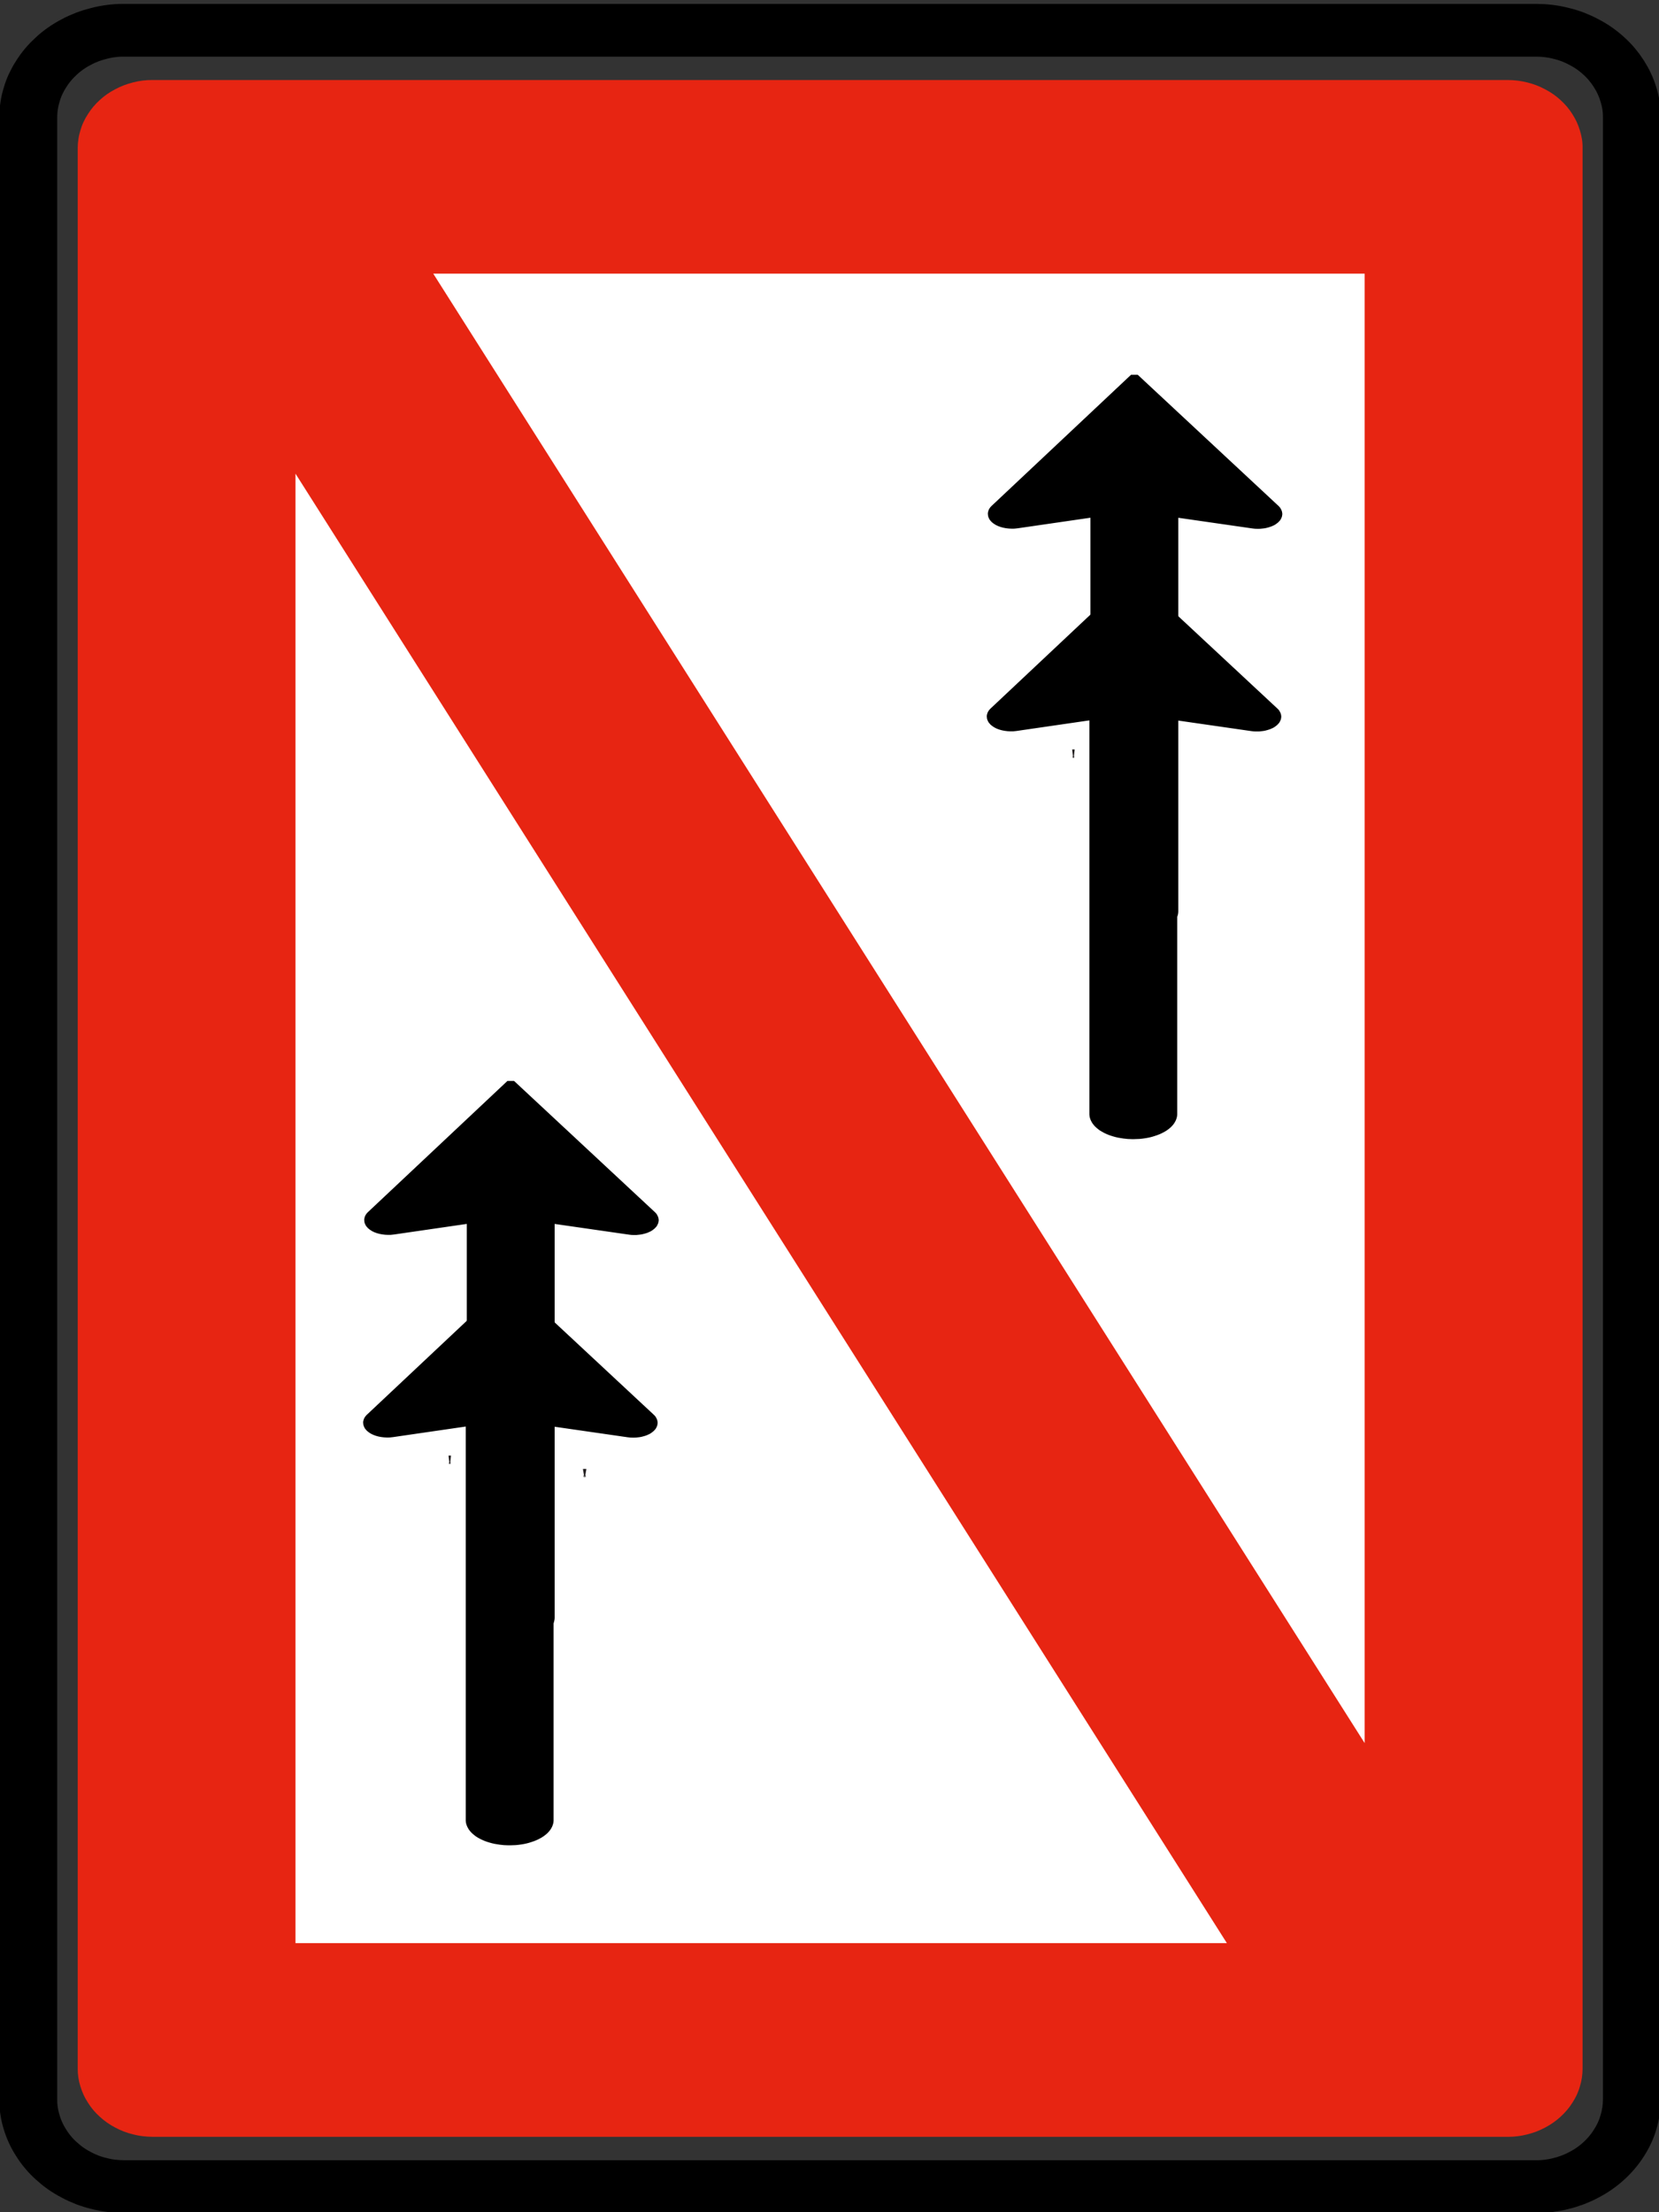 <?xml version="1.0" encoding="UTF-8" standalone="no"?>
<!-- Created with Inkscape (http://www.inkscape.org/) -->

<svg
   xmlns:dc="http://purl.org/dc/elements/1.1/"
   xmlns:cc="http://creativecommons.org/ns#"
   xmlns:rdf="http://www.w3.org/1999/02/22-rdf-syntax-ns#"
   xmlns:svg="http://www.w3.org/2000/svg"
   xmlns="http://www.w3.org/2000/svg"
   xmlns:sodipodi="http://sodipodi.sourceforge.net/DTD/sodipodi-0.dtd"
   xmlns:inkscape="http://www.inkscape.org/namespaces/inkscape"
   width="60"
   height="80"
   id="svg2"
   version="1.1"
   inkscape:version="0.48.2 r9819"
   sodipodi:docname="Notice_A3.svg"
   style="display:inline"
   inkscape:export-filename="/Users/mherring/boatsw/oseam/openseamap/josm/icons/WindSurfing16.png"
   inkscape:export-xdpi="12"
   inkscape:export-ydpi="12">
  <rect width="100%" height="100%" fill="#333333" stroke="none"/>
  <defs
     id="defs4" />
  <sodipodi:namedview
     id="base"
     pagecolor="#ffffff"
     bordercolor="#666666"
     borderopacity="1.0"
     inkscape:pageopacity="0.0"
     inkscape:pageshadow="2"
     inkscape:zoom="7.5"
     inkscape:cx="-4.5333333"
     inkscape:cy="60"
     inkscape:document-units="px"
     inkscape:current-layer="layer5"
     showgrid="true"
     inkscape:window-width="1920"
     inkscape:window-height="1088"
     inkscape:window-x="0"
     inkscape:window-y="0"
     inkscape:window-maximized="0"
     inkscape:snap-global="false">
    <inkscape:grid
       type="xygrid"
       id="grid3004"
       empspacing="5"
       visible="true"
       enabled="true"
       snapvisiblegridlinesonly="true" />
  </sodipodi:namedview>
  <g
     inkscape:groupmode="layer"
     id="layer5"
     inkscape:label="A3"
     style="display:inline"
     transform="translate(0,-40)">
    <g
       id="g3118"
       transform="matrix(0.972,0,0,0.979,-28.31,21.266)">
      <g
         inkscape:label="Ebene 1"
         id="layer1-5"
         transform="translate(122.857,267.638)">
        <g
           id="g2877"
           transform="matrix(1.243,0,0,1.124,15.286,25.826)">
          <path
             inkscape:connector-curvature="0"
             id="path20736"
             style="fill:#e72512;fill-opacity:1;fill-rule:evenodd;stroke:none"
             d="m -83.127,-173.841 -0.017,0 c -0.097,-9.8e-4 -0.195,-0.007 -0.292,-0.021 -0.096,-0.012 -0.191,-0.032 -0.284,-0.059 -0.095,-0.025 -0.187,-0.056 -0.277,-0.094 -0.09,-0.038 -0.176,-0.081 -0.26,-0.131 -0.085,-0.049 -0.166,-0.103 -0.244,-0.163 -0.076,-0.059 -0.15,-0.124 -0.218,-0.193 -0.069,-0.068 -0.134,-0.142 -0.193,-0.218 -0.059,-0.078 -0.113,-0.159 -0.161,-0.244 -0.049,-0.084 -0.094,-0.17 -0.131,-0.26 -0.038,-0.09 -0.069,-0.182 -0.095,-0.276 -0.027,-0.094 -0.047,-0.19 -0.06,-0.287 -0.014,-0.096 -0.02,-0.193 -0.02,-0.29 l 0,-63.123 c 0.001,-0.097 0.007,-0.195 0.021,-0.291 0.012,-0.097 0.032,-0.192 0.059,-0.286 0.025,-0.095 0.055,-0.187 0.094,-0.277 0.038,-0.089 0.081,-0.176 0.132,-0.26 0.048,-0.085 0.102,-0.165 0.161,-0.243 0.059,-0.078 0.124,-0.15 0.193,-0.219 0.068,-0.069 0.142,-0.134 0.218,-0.193 0.078,-0.059 0.159,-0.113 0.244,-0.161 0.084,-0.049 0.17,-0.094 0.26,-0.131 0.09,-0.037 0.182,-0.069 0.277,-0.095 0.094,-0.026 0.188,-0.047 0.286,-0.06 0.096,-0.013 0.193,-0.02 0.291,-0.018 l 40.576,0 c 0.097,0 0.195,0.007 0.291,0.02 0.097,0.014 0.192,0.033 0.286,0.059 0.095,0.025 0.187,0.057 0.276,0.094 0.09,0.038 0.177,0.083 0.261,0.132 0.084,0.048 0.166,0.102 0.243,0.161 0.078,0.06 0.15,0.124 0.219,0.193 0.069,0.069 0.133,0.142 0.193,0.219 0.059,0.078 0.113,0.158 0.161,0.243 0.049,0.084 0.092,0.171 0.131,0.26 0.037,0.091 0.069,0.184 0.094,0.277 0.027,0.094 0.047,0.189 0.062,0.286 0.014,0.096 0.02,0.193 0.018,0.291 l 0,63.123 c 0,0.096 -0.007,0.193 -0.02,0.291 -0.014,0.096 -0.033,0.192 -0.06,0.286 -0.023,0.094 -0.055,0.186 -0.092,0.276 -0.038,0.09 -0.083,0.176 -0.132,0.26 -0.048,0.085 -0.102,0.166 -0.163,0.244 -0.059,0.076 -0.123,0.15 -0.192,0.218 -0.069,0.07 -0.142,0.134 -0.219,0.193 -0.076,0.059 -0.159,0.113 -0.243,0.163 -0.084,0.048 -0.171,0.092 -0.261,0.131 -0.09,0.037 -0.182,0.068 -0.276,0.094 -0.094,0.027 -0.19,0.047 -0.286,0.06 -0.096,0.013 -0.193,0.02 -0.291,0.02 l -0.018,0 -40.54,0 z" />
          <path
             inkscape:connector-curvature="0"
             id="path20740"
             style="fill:#ffffff;fill-opacity:1;fill-rule:evenodd;stroke:none"
             d="m -50.98,-180.207 -27.88,-48.291 0,48.291 27.88,0" />
          <path
             inkscape:connector-curvature="0"
             id="path20744"
             style="fill:#ffffff;fill-opacity:1;fill-rule:evenodd;stroke:none"
             d="m -46.856,-186.781 0,-48.29 -27.88,0 27.88,48.29" />
          <path
             inkscape:connector-curvature="0"
             id="path20748"
             style="fill:none;stroke:#231f20;stroke-width:0.277;stroke-linecap:butt;stroke-linejoin:bevel;stroke-miterlimit:22.926;stroke-opacity:1;stroke-dasharray:none"
             d="m -83.98,-172.251 42.267,0 c 0.122,-10e-4 0.245,-0.009 0.366,-0.025 0.121,-0.018 0.241,-0.043 0.36,-0.075 0.117,-0.031 0.235,-0.07 0.347,-0.117 0.113,-0.048 0.223,-0.104 0.328,-0.166 0.106,-0.06 0.209,-0.129 0.306,-0.204 0.096,-0.075 0.189,-0.155 0.275,-0.242 0.087,-0.086 0.169,-0.179 0.242,-0.275 0.075,-0.098 0.142,-0.199 0.204,-0.306 0.062,-0.105 0.117,-0.215 0.164,-0.328 0.048,-0.114 0.087,-0.23 0.12,-0.347 0.033,-0.119 0.059,-0.239 0.075,-0.36 0.018,-0.121 0.026,-0.244 0.025,-0.366 l 0,-65.15 c -0.001,-0.122 -0.009,-0.245 -0.026,-0.366 -0.016,-0.121 -0.041,-0.241 -0.074,-0.36 -0.031,-0.117 -0.071,-0.234 -0.119,-0.347 -0.048,-0.113 -0.102,-0.223 -0.165,-0.328 -0.061,-0.106 -0.129,-0.209 -0.204,-0.305 -0.074,-0.098 -0.155,-0.19 -0.242,-0.276 -0.086,-0.086 -0.179,-0.169 -0.275,-0.242 -0.098,-0.075 -0.2,-0.142 -0.306,-0.204 -0.105,-0.062 -0.215,-0.117 -0.328,-0.164 -0.114,-0.048 -0.23,-0.087 -0.347,-0.119 -0.119,-0.034 -0.239,-0.059 -0.36,-0.076 -0.121,-0.018 -0.244,-0.025 -0.366,-0.025 l -42.29,0 c -0.122,0.001 -0.245,0.01 -0.366,0.026 -0.121,0.016 -0.241,0.041 -0.359,0.075 -0.119,0.03 -0.235,0.07 -0.349,0.117 -0.113,0.048 -0.223,0.102 -0.328,0.165 -0.106,0.061 -0.209,0.129 -0.306,0.204 -0.096,0.075 -0.189,0.156 -0.275,0.242 -0.086,0.086 -0.169,0.179 -0.242,0.276 -0.075,0.096 -0.142,0.199 -0.204,0.305 -0.062,0.105 -0.117,0.215 -0.164,0.328 -0.048,0.114 -0.087,0.23 -0.119,0.347 -0.034,0.119 -0.06,0.239 -0.076,0.36 -0.018,0.121 -0.025,0.244 -0.025,0.366 l 0,65.15 c 0.001,0.122 0.01,0.245 0.026,0.366 0.016,0.121 0.041,0.241 0.075,0.36 0.03,0.119 0.07,0.235 0.117,0.347 0.048,0.113 0.102,0.223 0.165,0.328 0.061,0.106 0.129,0.209 0.204,0.306 0.075,0.096 0.156,0.189 0.242,0.275 0.086,0.087 0.179,0.169 0.275,0.244 0.098,0.074 0.2,0.142 0.306,0.203 0.105,0.062 0.215,0.117 0.329,0.165 0.113,0.046 0.229,0.086 0.347,0.119 0.117,0.033 0.237,0.059 0.359,0.075 0.121,0.018 0.244,0.026 0.366,0.025 l 0.022,0 z" />
          <path
             inkscape:connector-curvature="0"
             d="m -83.98,-172.205 -0.022,0 c -0.125,-0.001 -0.249,-0.009 -0.372,-0.026 -0.122,-0.016 -0.245,-0.041 -0.365,-0.076 -0.12,-0.031 -0.239,-0.071 -0.354,-0.119 -0.115,-0.049 -0.226,-0.105 -0.333,-0.169 -0.109,-0.061 -0.212,-0.13 -0.311,-0.206 -0.099,-0.076 -0.191,-0.159 -0.279,-0.247 -0.09,-0.087 -0.172,-0.181 -0.247,-0.279 -0.076,-0.099 -0.145,-0.203 -0.206,-0.311 -0.064,-0.107 -0.12,-0.219 -0.168,-0.334 -0.049,-0.114 -0.089,-0.233 -0.121,-0.352 -0.034,-0.12 -0.06,-0.242 -0.076,-0.366 -0.018,-0.122 -0.026,-0.247 -0.025,-0.371 l 0,-65.15 c 0,-0.125 0.009,-0.25 0.026,-0.372 0.016,-0.124 0.041,-0.246 0.075,-0.366 0.031,-0.12 0.071,-0.239 0.12,-0.354 0.049,-0.114 0.104,-0.225 0.169,-0.333 0.061,-0.107 0.13,-0.211 0.206,-0.31 0.076,-0.099 0.159,-0.193 0.247,-0.28 0.086,-0.089 0.18,-0.171 0.279,-0.247 0.099,-0.076 0.203,-0.145 0.311,-0.206 0.106,-0.064 0.217,-0.119 0.333,-0.168 0.115,-0.048 0.234,-0.087 0.354,-0.12 0.12,-0.035 0.242,-0.06 0.366,-0.077 0.122,-0.018 0.246,-0.026 0.371,-0.025 l 42.29,0 c 0.125,0.001 0.249,0.009 0.372,0.026 0.122,0.016 0.245,0.041 0.365,0.076 0.121,0.031 0.239,0.071 0.354,0.119 0.115,0.049 0.226,0.105 0.333,0.169 0.109,0.061 0.212,0.13 0.311,0.206 0.099,0.076 0.193,0.159 0.28,0.247 0.089,0.087 0.171,0.181 0.246,0.28 0.076,0.099 0.145,0.203 0.207,0.31 0.062,0.107 0.119,0.219 0.166,0.334 0.049,0.115 0.089,0.233 0.121,0.352 0.034,0.12 0.06,0.242 0.077,0.366 0.018,0.122 0.025,0.247 0.025,0.372 l 0,65.15 c -0.001,0.124 -0.01,0.249 -0.026,0.371 -0.018,0.124 -0.043,0.246 -0.076,0.366 -0.031,0.12 -0.071,0.239 -0.12,0.354 -0.048,0.114 -0.104,0.225 -0.168,0.333 -0.062,0.109 -0.131,0.212 -0.207,0.31 -0.075,0.099 -0.158,0.193 -0.246,0.28 -0.087,0.089 -0.181,0.171 -0.28,0.247 -0.099,0.076 -0.203,0.145 -0.311,0.206 -0.106,0.064 -0.217,0.119 -0.333,0.168 -0.115,0.048 -0.234,0.089 -0.354,0.12 -0.12,0.035 -0.242,0.06 -0.365,0.077 -0.124,0.018 -0.247,0.026 -0.372,0.025 l -42.267,0 z"
             style="fill:none;stroke:#000000;stroke-width:1.734;stroke-linecap:butt;stroke-linejoin:bevel;stroke-miterlimit:22.926;stroke-opacity:1;stroke-dasharray:none"
             id="path20752" />
          <path
             inkscape:connector-curvature="0"
             id="path20756"
             style="fill:#a7a9ac;fill-opacity:1;fill-rule:evenodd;stroke:#231f20;stroke-width:0.277;stroke-linecap:butt;stroke-linejoin:bevel;stroke-miterlimit:22.926;stroke-opacity:1;stroke-dasharray:none"
             d="m -70.195,-195.655 -0.018,0 0.009,-0.003 0.009,0.003 z" />
          <path
             inkscape:connector-curvature="0"
             id="path20760"
             style="fill:#a7a9ac;fill-opacity:1;fill-rule:evenodd;stroke:#231f20;stroke-width:0.277;stroke-linecap:butt;stroke-linejoin:bevel;stroke-miterlimit:22.926;stroke-opacity:1;stroke-dasharray:none"
             d="m -55.564,-219.297 -0.018,0 0.009,-0.002 0.009,0.002 z" />
          <path
             inkscape:connector-curvature="0"
             id="path20764"
             style="fill:#000000;fill-opacity:1;fill-rule:evenodd;stroke:#000000;stroke-width:0.277;stroke-linecap:butt;stroke-linejoin:bevel;stroke-miterlimit:22.926;stroke-opacity:1;stroke-dasharray:none"
             d="m -52.569,-227.21 2.37,0.375 0.014,0.002 c 0.02,0.002 0.04,0.005 0.061,0.007 0.02,0.001 0.041,0.002 0.062,0.002 0.025,0 0.051,0 0.076,-0.001 0.025,-0.001 0.051,-0.005 0.076,-0.009 0.025,-0.002 0.049,-0.007 0.074,-0.013 0.024,-0.006 0.046,-0.013 0.07,-0.02 0.022,-0.006 0.044,-0.015 0.065,-0.024 0.02,-0.009 0.04,-0.019 0.059,-0.029 0.019,-0.01 0.036,-0.021 0.052,-0.034 0.016,-0.011 0.031,-0.024 0.044,-0.037 0.014,-0.013 0.026,-0.026 0.036,-0.04 0.011,-0.014 0.02,-0.028 0.026,-0.043 0.007,-0.014 0.014,-0.029 0.018,-0.044 0.004,-0.015 0.006,-0.03 0.007,-0.045 0,-0.015 0,-0.03 -0.004,-0.046 -0.003,-0.014 -0.006,-0.03 -0.013,-0.044 -0.006,-0.015 -0.014,-0.03 -0.022,-0.044 -0.009,-0.015 -0.02,-0.029 -0.033,-0.041 l -0.007,-0.008 -4.21,-4.306 -4.171,4.306 -0.006,0.006 c -0.01,0.011 -0.019,0.022 -0.028,0.034 -0.007,0.011 -0.014,0.022 -0.02,0.034 -0.007,0.015 -0.013,0.03 -0.016,0.045 -0.005,0.015 -0.006,0.03 -0.007,0.045 0,0.015 0.001,0.03 0.004,0.045 0.003,0.015 0.007,0.03 0.014,0.045 0.005,0.015 0.013,0.029 0.022,0.044 0.009,0.014 0.02,0.028 0.033,0.041 0.013,0.013 0.026,0.026 0.041,0.037 0.015,0.013 0.031,0.024 0.049,0.035 0.019,0.011 0.037,0.021 0.058,0.031 0.02,0.009 0.04,0.019 0.062,0.026 0.022,0.007 0.045,0.015 0.069,0.021 0.022,0.006 0.048,0.011 0.072,0.015 0.024,0.004 0.049,0.007 0.075,0.01 0.025,0.003 0.05,0.004 0.076,0.004 0.026,0.001 0.051,0 0.077,-0.001 0.025,-0.001 0.05,-0.005 0.075,-0.009 l 0.007,-0.001 0.007,-0.001 2.33,-0.372 0,13.091 0,0.009 0,0.009 c 0.001,0.031 0.006,0.061 0.014,0.091 0.009,0.03 0.02,0.059 0.035,0.089 0.014,0.029 0.031,0.058 0.052,0.085 0.02,0.028 0.045,0.055 0.072,0.08 0.026,0.026 0.056,0.051 0.087,0.075 0.033,0.024 0.068,0.045 0.105,0.066 0.037,0.021 0.077,0.04 0.119,0.059 0.041,0.018 0.085,0.034 0.13,0.048 0.045,0.015 0.091,0.028 0.14,0.039 0.048,0.01 0.098,0.019 0.147,0.026 0.039,0.006 0.077,0.01 0.116,0.014 0.04,0.002 0.079,0.005 0.119,0.005 l 0.014,0 0.045,0 c 0.051,0 0.102,-0.002 0.154,-0.006 0.051,-0.005 0.101,-0.011 0.15,-0.02 0.05,-0.007 0.099,-0.018 0.145,-0.03 0.048,-0.013 0.094,-0.026 0.138,-0.043 0.044,-0.015 0.086,-0.033 0.126,-0.051 0.04,-0.019 0.079,-0.039 0.114,-0.061 0.036,-0.021 0.07,-0.045 0.1,-0.069 0.031,-0.025 0.059,-0.05 0.084,-0.076 0.025,-0.026 0.046,-0.054 0.066,-0.083 0.019,-0.029 0.034,-0.058 0.046,-0.086 0.01,-0.025 0.019,-0.05 0.025,-0.076 0.006,-0.025 0.009,-0.05 0.01,-0.076 l 0,-0.016 0,-13.092 z" />
          <path
             inkscape:connector-curvature="0"
             id="path20768"
             style="fill:#000000;fill-opacity:1;fill-rule:evenodd;stroke:#000000;stroke-width:0.277;stroke-linecap:butt;stroke-linejoin:bevel;stroke-miterlimit:22.926;stroke-opacity:1;stroke-dasharray:none"
             d="m -52.6,-220.55 2.37,0.375 0.014,0.002 c 0.02,0.002 0.04,0.005 0.061,0.007 0.02,0.001 0.041,0.002 0.061,0.002 0.026,0 0.052,0 0.077,-0.001 0.025,-0.001 0.051,-0.005 0.076,-0.009 0.025,-0.002 0.049,-0.007 0.074,-0.013 0.024,-0.006 0.046,-0.013 0.07,-0.02 0.022,-0.006 0.044,-0.015 0.065,-0.024 0.02,-0.009 0.04,-0.019 0.059,-0.029 0.019,-0.01 0.036,-0.021 0.052,-0.034 0.016,-0.011 0.031,-0.024 0.044,-0.037 0.014,-0.013 0.026,-0.026 0.036,-0.04 0.01,-0.014 0.02,-0.028 0.026,-0.043 0.007,-0.014 0.014,-0.029 0.018,-0.044 0.004,-0.015 0.006,-0.03 0.007,-0.045 0,-0.015 0,-0.03 -0.004,-0.046 -0.003,-0.015 -0.006,-0.03 -0.013,-0.044 -0.006,-0.015 -0.014,-0.03 -0.022,-0.044 -0.009,-0.015 -0.02,-0.029 -0.033,-0.041 l -0.004,-0.004 -0.004,-0.004 -4.21,-4.306 -4.171,4.306 -0.006,0.006 c -0.01,0.011 -0.019,0.022 -0.028,0.034 -0.007,0.011 -0.014,0.022 -0.02,0.034 -0.007,0.015 -0.013,0.03 -0.016,0.045 -0.005,0.015 -0.006,0.03 -0.007,0.045 0,0.015 0.001,0.03 0.004,0.045 0.003,0.015 0.007,0.03 0.014,0.045 0.005,0.015 0.013,0.029 0.022,0.044 0.009,0.014 0.02,0.028 0.033,0.041 0.013,0.013 0.026,0.026 0.041,0.037 0.015,0.013 0.031,0.024 0.049,0.035 0.019,0.011 0.037,0.021 0.056,0.031 0.021,0.009 0.041,0.018 0.064,0.026 0.022,0.007 0.045,0.015 0.069,0.021 0.022,0.006 0.048,0.011 0.071,0.015 0.025,0.004 0.05,0.008 0.076,0.01 0.025,0.002 0.05,0.004 0.076,0.004 0.025,0.001 0.051,0 0.077,-0.001 0.025,-0.001 0.05,-0.005 0.075,-0.009 l 0.007,-0.001 0.007,-0.001 2.33,-0.372 0,13.091 0,0.009 0,0.009 c 0.001,0.031 0.006,0.061 0.014,0.091 0.007,0.03 0.02,0.059 0.035,0.089 0.014,0.029 0.031,0.058 0.052,0.085 0.02,0.028 0.045,0.055 0.072,0.08 0.026,0.026 0.056,0.051 0.087,0.075 0.033,0.022 0.068,0.045 0.105,0.066 0.037,0.021 0.077,0.04 0.119,0.059 0.041,0.018 0.085,0.033 0.13,0.048 0.045,0.015 0.091,0.028 0.14,0.039 0.048,0.01 0.098,0.019 0.147,0.026 0.039,0.006 0.077,0.01 0.116,0.014 0.04,0.002 0.079,0.005 0.119,0.005 l 0.014,0 0.045,0 c 0.051,0 0.102,-0.002 0.154,-0.006 0.05,-0.005 0.101,-0.011 0.15,-0.02 0.05,-0.008 0.099,-0.018 0.145,-0.03 0.048,-0.013 0.094,-0.026 0.136,-0.043 0.045,-0.015 0.087,-0.033 0.128,-0.051 0.04,-0.019 0.079,-0.039 0.114,-0.061 0.036,-0.021 0.07,-0.045 0.1,-0.069 0.031,-0.025 0.059,-0.05 0.084,-0.076 0.025,-0.026 0.046,-0.054 0.066,-0.083 0.019,-0.029 0.034,-0.058 0.046,-0.086 0.01,-0.025 0.019,-0.05 0.025,-0.076 0.006,-0.025 0.009,-0.05 0.01,-0.076 l 0,-0.016 0,-13.092 z" />
          <path
             inkscape:connector-curvature="0"
             id="path20772"
             style="fill:#a7a9ac;fill-opacity:1;fill-rule:evenodd;stroke:#231f20;stroke-width:0.277;stroke-linecap:butt;stroke-linejoin:bevel;stroke-miterlimit:22.926;stroke-opacity:1;stroke-dasharray:none"
             d="m -74.233,-196.091 -0.018,0 0.009,-0.002 0.009,0.002 z" />
          <path
             inkscape:connector-curvature="0"
             id="path20776"
             style="fill:#000000;fill-opacity:1;fill-rule:evenodd;stroke:#000000;stroke-width:0.277;stroke-linecap:butt;stroke-linejoin:bevel;stroke-miterlimit:22.926;stroke-opacity:1;stroke-dasharray:none"
             d="m -71.236,-204.003 2.37,0.375 0.014,0.002 c 0.02,0.003 0.04,0.005 0.061,0.008 0.02,0.001 0.041,0.002 0.062,0.002 0.025,0 0.051,0 0.076,-10e-4 0.025,-0.001 0.051,-0.005 0.076,-0.009 0.025,-0.002 0.049,-0.007 0.074,-0.013 0.024,-0.006 0.046,-0.013 0.069,-0.02 0.024,-0.006 0.045,-0.015 0.066,-0.024 0.02,-0.009 0.04,-0.019 0.059,-0.029 0.019,-0.01 0.036,-0.021 0.052,-0.034 0.016,-0.011 0.031,-0.024 0.044,-0.037 0.014,-0.013 0.026,-0.026 0.036,-0.04 0.01,-0.014 0.02,-0.028 0.026,-0.043 0.007,-0.014 0.014,-0.029 0.018,-0.044 0.004,-0.015 0.006,-0.03 0.007,-0.045 0,-0.015 0,-0.03 -0.004,-0.046 -0.003,-0.014 -0.006,-0.03 -0.013,-0.044 -0.006,-0.015 -0.014,-0.03 -0.022,-0.044 -0.009,-0.014 -0.02,-0.029 -0.033,-0.041 l -0.004,-0.004 -0.004,-0.004 -4.21,-4.306 -4.171,4.306 -0.006,0.006 c -0.01,0.011 -0.019,0.022 -0.028,0.034 -0.007,0.011 -0.014,0.022 -0.02,0.034 -0.007,0.015 -0.013,0.03 -0.016,0.045 -0.005,0.015 -0.006,0.03 -0.007,0.045 0,0.015 0.001,0.03 0.004,0.045 0.003,0.015 0.006,0.03 0.014,0.045 0.005,0.015 0.013,0.029 0.022,0.044 0.009,0.014 0.02,0.028 0.033,0.041 0.013,0.013 0.026,0.026 0.041,0.037 0.015,0.013 0.031,0.024 0.049,0.035 0.019,0.011 0.037,0.021 0.056,0.031 0.021,0.009 0.041,0.018 0.064,0.026 0.022,0.007 0.045,0.015 0.069,0.021 0.022,0.006 0.048,0.01 0.071,0.015 0.025,0.004 0.05,0.007 0.076,0.01 0.025,0.002 0.05,0.004 0.076,0.004 0.025,0.001 0.051,0 0.077,-0.001 0.025,-0.001 0.05,-0.005 0.075,-0.009 l 0.007,-10e-4 0.007,-0.001 2.33,-0.372 0,13.091 0,0.009 0,0.009 c 0.001,0.031 0.006,0.061 0.014,0.091 0.009,0.03 0.02,0.059 0.035,0.089 0.014,0.029 0.031,0.058 0.052,0.085 0.02,0.028 0.045,0.055 0.072,0.08 0.026,0.026 0.056,0.051 0.087,0.075 0.033,0.024 0.068,0.045 0.105,0.066 0.037,0.021 0.077,0.04 0.119,0.059 0.041,0.018 0.085,0.034 0.13,0.048 0.045,0.015 0.091,0.028 0.14,0.039 0.048,0.01 0.098,0.019 0.147,0.026 0.039,0.006 0.077,0.01 0.116,0.014 0.04,0.002 0.079,0.005 0.119,0.005 l 0.014,0 0.045,0 c 0.051,0 0.102,-0.002 0.154,-0.006 0.05,-0.005 0.101,-0.011 0.15,-0.02 0.05,-0.007 0.099,-0.018 0.145,-0.03 0.048,-0.013 0.094,-0.026 0.136,-0.043 0.045,-0.015 0.087,-0.033 0.128,-0.051 0.04,-0.019 0.079,-0.039 0.114,-0.061 0.036,-0.021 0.07,-0.045 0.1,-0.069 0.031,-0.025 0.059,-0.05 0.084,-0.076 0.025,-0.026 0.046,-0.054 0.066,-0.083 0.019,-0.029 0.034,-0.058 0.046,-0.086 0.01,-0.025 0.019,-0.05 0.025,-0.076 0.006,-0.025 0.009,-0.05 0.01,-0.076 l 0,-0.016 0,-13.092 z" />
          <path
             inkscape:connector-curvature="0"
             id="path20780"
             style="fill:#000000;fill-opacity:1;fill-rule:evenodd;stroke:#000000;stroke-width:0.277;stroke-linecap:butt;stroke-linejoin:bevel;stroke-miterlimit:22.926;stroke-opacity:1;stroke-dasharray:none"
             d="m -71.268,-197.343 2.37,0.375 0.014,0.002 c 0.02,0.004 0.04,0.005 0.061,0.007 0.02,0.001 0.041,0.002 0.062,0.002 0.025,0 0.051,0 0.076,-0.001 0.025,-0.001 0.051,-0.005 0.076,-0.009 0.025,-0.002 0.049,-0.008 0.074,-0.013 0.024,-0.006 0.046,-0.013 0.069,-0.02 0.024,-0.006 0.045,-0.015 0.066,-0.024 0.02,-0.009 0.04,-0.019 0.059,-0.029 0.019,-0.01 0.036,-0.021 0.052,-0.034 0.016,-0.011 0.031,-0.024 0.044,-0.037 0.014,-0.013 0.026,-0.026 0.036,-0.04 0.011,-0.014 0.02,-0.028 0.026,-0.043 0.007,-0.014 0.014,-0.029 0.018,-0.044 0.004,-0.015 0.006,-0.03 0.007,-0.045 0,-0.015 0,-0.03 -0.004,-0.046 -0.003,-0.014 -0.006,-0.03 -0.013,-0.044 -0.006,-0.015 -0.014,-0.03 -0.022,-0.044 -0.009,-0.014 -0.02,-0.029 -0.033,-0.041 l -0.004,-0.004 -0.004,-0.004 -4.21,-4.306 -4.171,4.306 -0.006,0.006 c -0.01,0.011 -0.019,0.022 -0.028,0.034 -0.007,0.011 -0.014,0.022 -0.02,0.034 -0.007,0.015 -0.013,0.03 -0.016,0.045 -0.005,0.015 -0.006,0.03 -0.007,0.045 0,0.015 0.001,0.03 0.004,0.045 0.003,0.015 0.007,0.03 0.014,0.045 0.005,0.015 0.013,0.029 0.022,0.044 0.009,0.014 0.02,0.028 0.033,0.041 0.013,0.013 0.026,0.026 0.041,0.037 0.015,0.013 0.031,0.024 0.049,0.035 0.019,0.011 0.037,0.021 0.058,0.031 0.02,0.009 0.04,0.019 0.062,0.026 0.022,0.007 0.045,0.015 0.069,0.021 0.022,0.006 0.048,0.011 0.071,0.015 0.025,0.004 0.05,0.007 0.076,0.01 0.025,0.002 0.05,0.004 0.076,0.004 0.025,0.001 0.051,0 0.077,-0.001 0.025,-0.001 0.05,-0.004 0.075,-0.009 l 0.007,-10e-4 0.007,-0.001 2.33,-0.372 0,13.091 0,0.009 0,0.009 c 0.001,0.031 0.006,0.061 0.014,0.091 0.009,0.03 0.02,0.059 0.035,0.089 0.014,0.029 0.031,0.058 0.052,0.085 0.02,0.028 0.045,0.055 0.072,0.08 0.026,0.026 0.056,0.051 0.087,0.075 0.033,0.024 0.068,0.045 0.105,0.066 0.037,0.021 0.077,0.04 0.119,0.059 0.041,0.018 0.085,0.034 0.13,0.048 0.045,0.015 0.091,0.028 0.14,0.039 0.048,0.01 0.098,0.019 0.147,0.026 0.039,0.006 0.077,0.01 0.116,0.014 0.04,0.003 0.079,0.005 0.119,0.005 l 0.014,0 0.045,0 c 0.051,0 0.102,-0.002 0.154,-0.006 0.05,-0.005 0.101,-0.011 0.15,-0.02 0.05,-0.007 0.099,-0.018 0.145,-0.03 0.048,-0.013 0.094,-0.026 0.136,-0.043 0.045,-0.015 0.087,-0.033 0.128,-0.051 0.04,-0.019 0.079,-0.039 0.114,-0.061 0.036,-0.021 0.07,-0.045 0.1,-0.069 0.031,-0.025 0.059,-0.05 0.084,-0.076 0.025,-0.026 0.046,-0.054 0.066,-0.083 0.019,-0.029 0.034,-0.058 0.046,-0.086 0.01,-0.025 0.019,-0.05 0.025,-0.076 0.006,-0.025 0.009,-0.05 0.01,-0.076 l 0,-0.016 0,-13.092 z" />
        </g>
      </g>
    </g>
  </g>
</svg>
